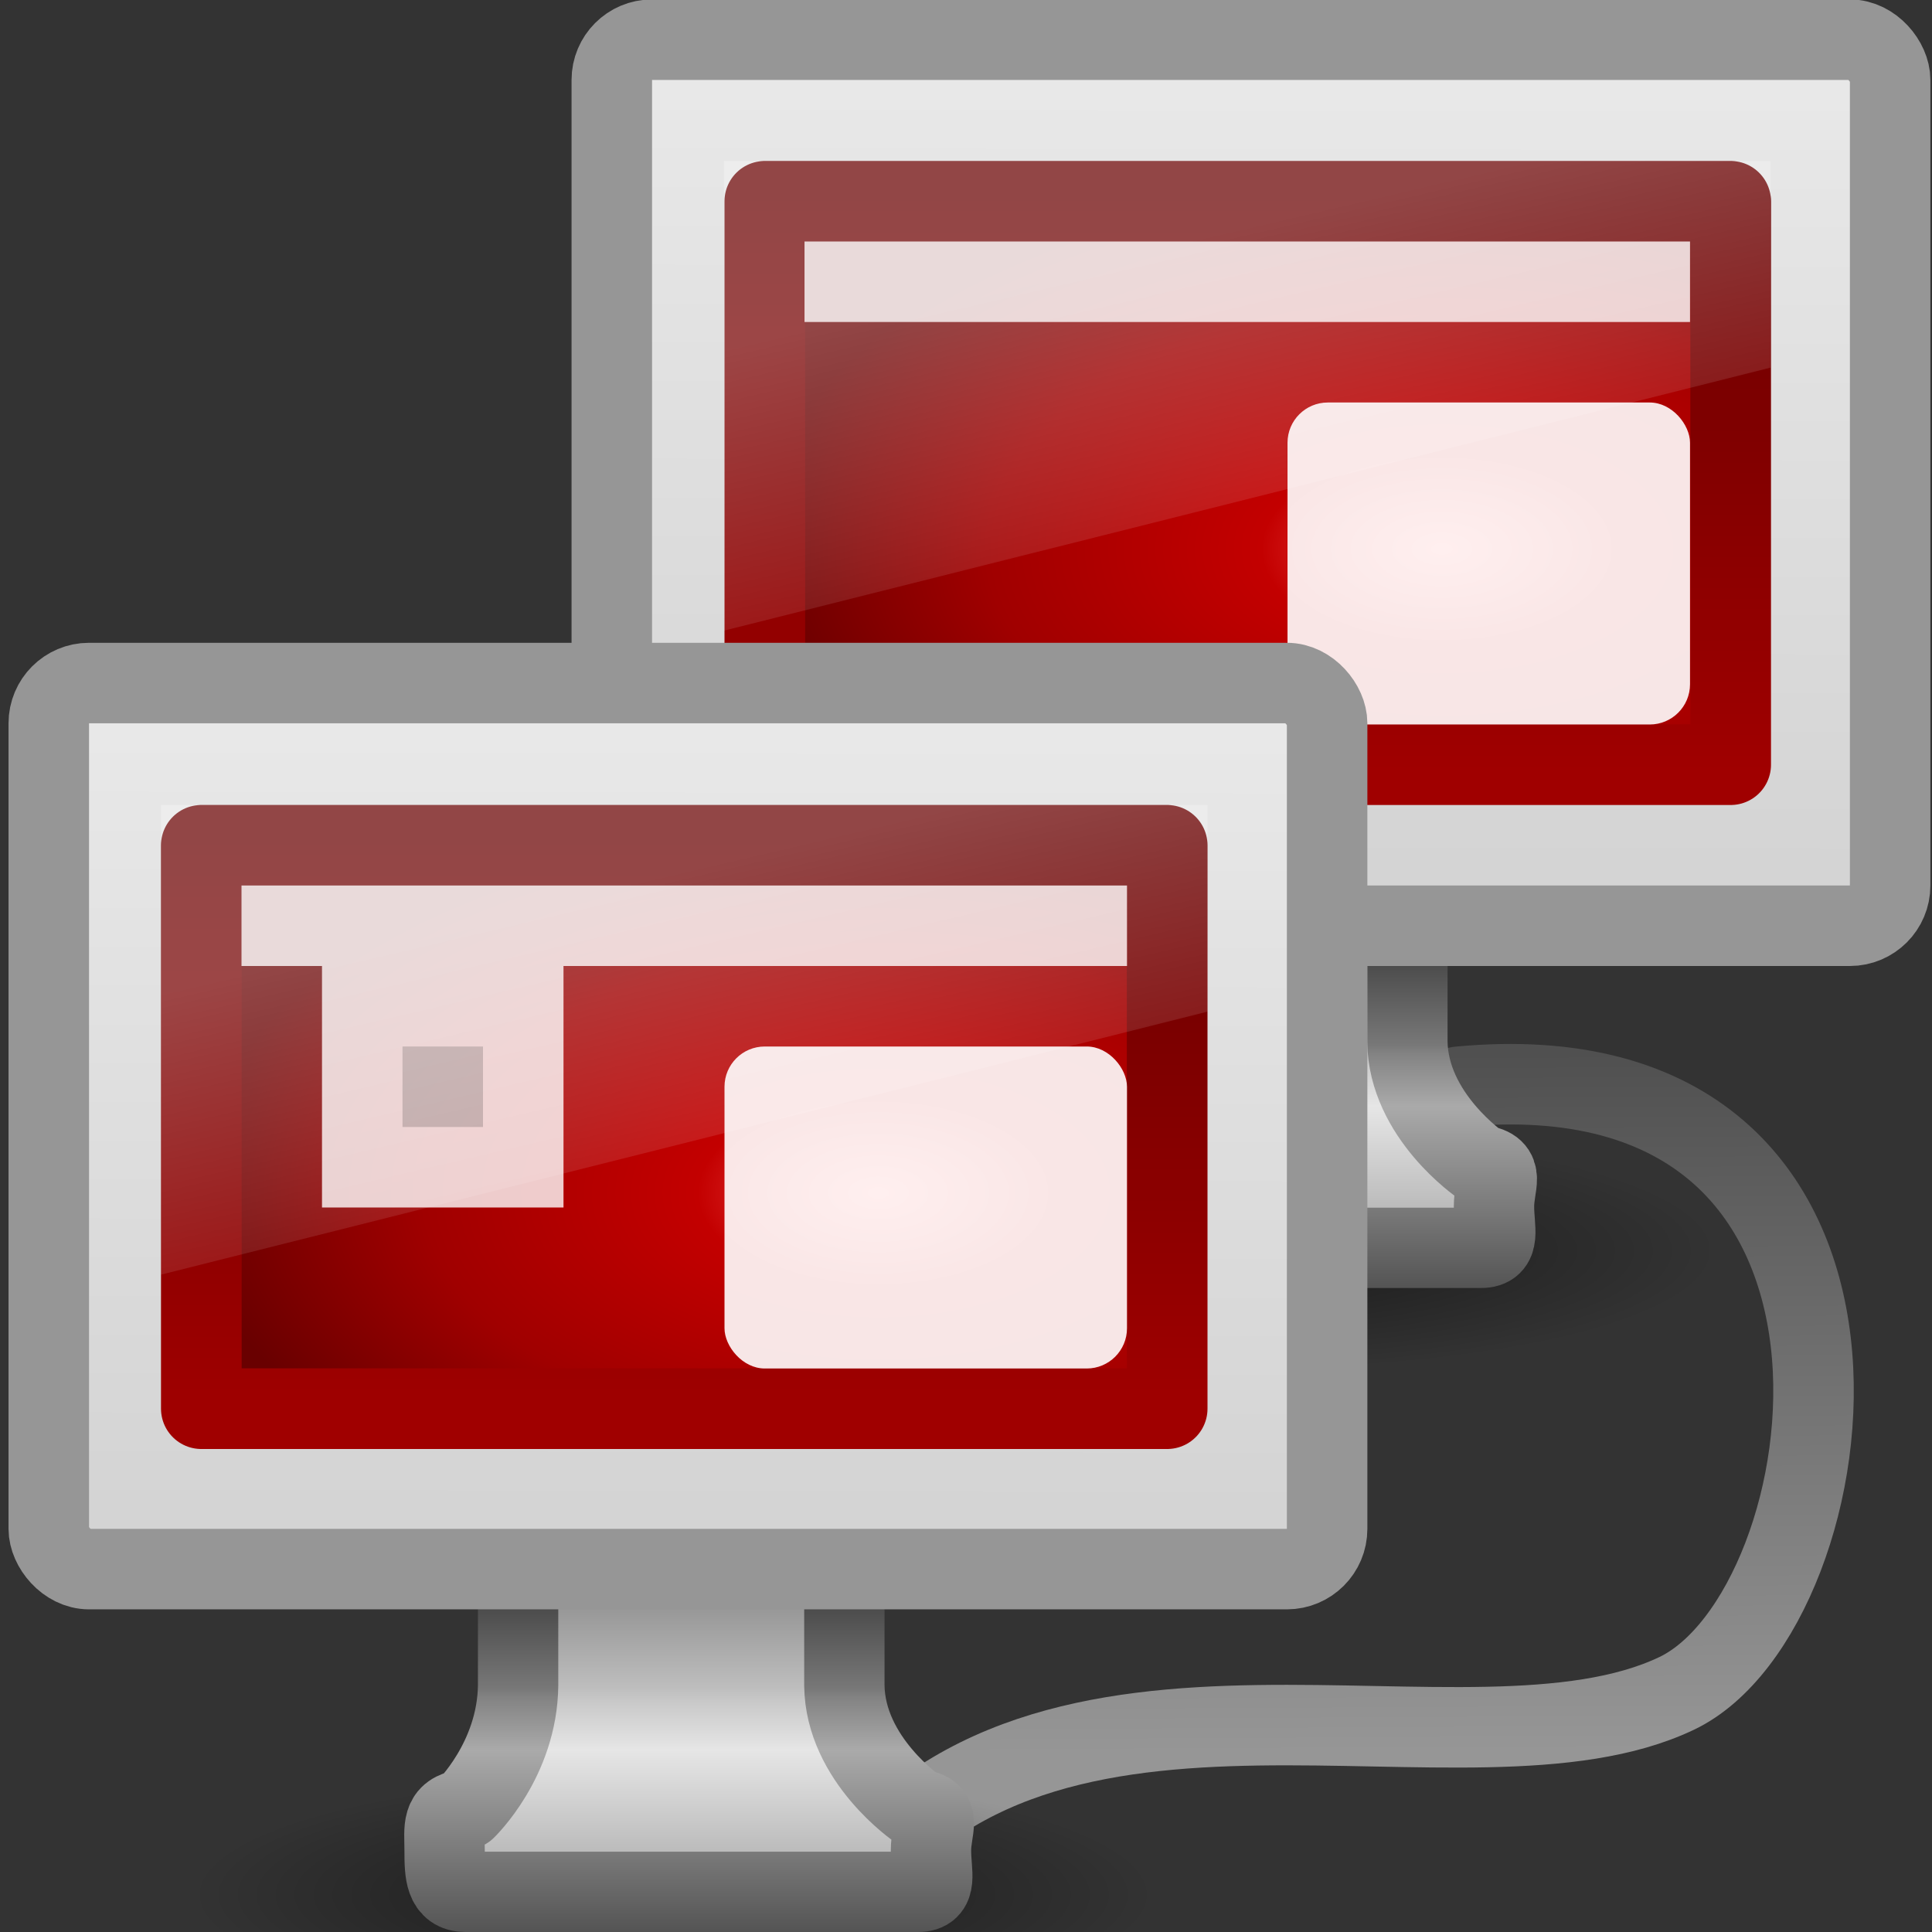 <?xml version="1.0" encoding="UTF-8" standalone="no"?>
<!-- Created with Inkscape (http://www.inkscape.org/) -->
<svg
   xmlns:dc="http://purl.org/dc/elements/1.1/"
   xmlns:cc="http://creativecommons.org/ns#"
   xmlns:rdf="http://www.w3.org/1999/02/22-rdf-syntax-ns#"
   xmlns:svg="http://www.w3.org/2000/svg"
   xmlns="http://www.w3.org/2000/svg"
   xmlns:xlink="http://www.w3.org/1999/xlink"
   xmlns:sodipodi="http://sodipodi.sourceforge.net/DTD/sodipodi-0.dtd"
   xmlns:inkscape="http://www.inkscape.org/namespaces/inkscape"
   version="1.1"
   width="24"
   height="24"
   id="svg7324"
   sodipodi:version="0.32"
   inkscape:version="0.46"
   sodipodi:docname="preferences-system-network.svg"
   inkscape:output_extension="org.inkscape.output.svg.inkscape">
  <rect width="100%" height="100%" fill="#333333" stroke="none"/>
  <sodipodi:namedview
     inkscape:window-height="781"
     inkscape:window-width="1440"
     inkscape:pageshadow="2"
     inkscape:pageopacity="0.0"
     guidetolerance="10.0"
     gridtolerance="10.0"
     objecttolerance="10.0"
     borderopacity="1.0"
     bordercolor="#666666"
     pagecolor="#ffffff"
     id="base"
     showgrid="false"
     inkscape:zoom="7.3362329"
     inkscape:cx="12"
     inkscape:cy="11.307356"
     inkscape:window-x="0"
     inkscape:window-y="24"
     inkscape:current-layer="svg7324" />
  <defs
     id="defs7326">
    <linearGradient
       id="linearGradient3269">
      <stop
         id="stop3271"
         style="stop-color:#787878;stop-opacity:1"
         offset="0" />
      <stop
         id="stop3273"
         style="stop-color:#bebebe;stop-opacity:1"
         offset="0.344" />
      <stop
         id="stop3275"
         style="stop-color:#c8c8c8;stop-opacity:1"
         offset="0.373" />
      <stop
         id="stop3277"
         style="stop-color:#e6e6e6;stop-opacity:1"
         offset="0.49" />
      <stop
         id="stop3279"
         style="stop-color:#8c8c8c;stop-opacity:1"
         offset="1" />
    </linearGradient>
    <linearGradient
       id="linearGradient3257">
      <stop
         id="stop3259"
         style="stop-color:#282828;stop-opacity:1"
         offset="0" />
      <stop
         id="stop3261"
         style="stop-color:#787878;stop-opacity:1"
         offset="0.348" />
      <stop
         id="stop3263"
         style="stop-color:#828282;stop-opacity:1"
         offset="0.366" />
      <stop
         id="stop3265"
         style="stop-color:#aaa;stop-opacity:1"
         offset="0.494" />
      <stop
         id="stop3267"
         style="stop-color:#464646;stop-opacity:1"
         offset="1" />
    </linearGradient>
    <linearGradient
       id="linearGradient3696">
      <stop
         id="stop3698"
         style="stop-color:#969696;stop-opacity:1"
         offset="0" />
      <stop
         id="stop3700"
         style="stop-color:#505050;stop-opacity:1"
         offset="1" />
    </linearGradient>
    <linearGradient
       id="linearGradient6592">
      <stop
         id="stop6594"
         style="stop-color:white;stop-opacity:0.275"
         offset="0" />
      <stop
         id="stop6596"
         style="stop-color:white;stop-opacity:0"
         offset="1" />
    </linearGradient>
    <linearGradient
       id="linearGradient6560">
      <stop
         id="stop6562"
         style="stop-color:#c30000;stop-opacity:1"
         offset="0" />
      <stop
         id="stop6564"
         style="stop-color:#690000;stop-opacity:1"
         offset="1" />
    </linearGradient>
    <linearGradient
       id="linearGradient6568">
      <stop
         id="stop6570"
         style="stop-color:#690000;stop-opacity:1"
         offset="0" />
      <stop
         id="stop6572"
         style="stop-color:#a00000;stop-opacity:1"
         offset="1" />
    </linearGradient>
    <linearGradient
       id="linearGradient6544">
      <stop
         id="stop6546"
         style="stop-color:#f0f0f0;stop-opacity:1"
         offset="0" />
      <stop
         id="stop6548"
         style="stop-color:#d2d2d2;stop-opacity:1"
         offset="1" />
    </linearGradient>
    <linearGradient
       id="linearGradient10691">
      <stop
         id="stop10693"
         style="stop-color:black;stop-opacity:1"
         offset="0" />
      <stop
         id="stop10695"
         style="stop-color:black;stop-opacity:0"
         offset="1" />
    </linearGradient>
    <linearGradient
       x1="12.938"
       y1="8.438"
       x2="15.25"
       y2="19.812"
       id="linearGradient2915"
       xlink:href="#linearGradient6592"
       gradientUnits="userSpaceOnUse"
       gradientTransform="matrix(0.405,0,0,0.467,0.786,7.434)" />
    <radialGradient
       cx="12.244"
       cy="4.863"
       r="21"
       fx="12.244"
       fy="4.863"
       id="radialGradient2926"
       xlink:href="#linearGradient6560"
       gradientUnits="userSpaceOnUse"
       gradientTransform="matrix(0.54,0.007,-0.005,0.399,-0.672,7.714)" />
    <linearGradient
       x1="24.875"
       y1="29"
       x2="25"
       y2="3"
       id="linearGradient2928"
       xlink:href="#linearGradient6568"
       gradientUnits="userSpaceOnUse"
       gradientTransform="matrix(0.39,0,0,0.4,1.134,6.1)" />
    <linearGradient
       x1="20.147"
       y1="-0"
       x2="20.104"
       y2="31.983"
       id="linearGradient2931"
       xlink:href="#linearGradient6544"
       gradientUnits="userSpaceOnUse"
       gradientTransform="matrix(0.426,0,0,0.452,0.27,5.267)" />
    <linearGradient
       x1="46.224"
       y1="41.508"
       x2="46.164"
       y2="29.439"
       id="linearGradient2951"
       xlink:href="#linearGradient3696"
       gradientUnits="userSpaceOnUse"
       gradientTransform="matrix(0.679,0,0,0.719,-4.432,-8.13)" />
    <linearGradient
       x1="321.578"
       y1="86.05"
       x2="321.578"
       y2="96.245"
       id="linearGradient3028"
       xlink:href="#linearGradient3269"
       gradientUnits="userSpaceOnUse"
       gradientTransform="matrix(0.41,0,0,0.513,-122.959,-24.968)" />
    <linearGradient
       x1="22.452"
       y1="30.05"
       x2="22.452"
       y2="40.186"
       id="linearGradient3030"
       xlink:href="#linearGradient3257"
       gradientUnits="userSpaceOnUse"
       gradientTransform="matrix(0.412,0,0,0.513,-1.52,3.757)" />
    <radialGradient
       cx="6.703"
       cy="73.616"
       r="7.228"
       fx="6.703"
       fy="73.616"
       id="radialGradient3032"
       xlink:href="#linearGradient10691"
       gradientUnits="userSpaceOnUse"
       gradientTransform="matrix(0.83,0,0,0.208,2.8,8.224)" />
    <radialGradient
       cx="6.703"
       cy="73.616"
       r="7.228"
       fx="6.703"
       fy="73.616"
       id="radialGradient3060"
       xlink:href="#linearGradient10691"
       gradientUnits="userSpaceOnUse"
       gradientTransform="matrix(0.83,0,0,0.208,9.794,0.224)" />
    <linearGradient
       x1="321.578"
       y1="86.05"
       x2="321.578"
       y2="96.245"
       id="linearGradient3062"
       xlink:href="#linearGradient3269"
       gradientUnits="userSpaceOnUse"
       gradientTransform="matrix(0.41,0,0,0.513,-115.965,-32.968)" />
    <linearGradient
       x1="22.452"
       y1="30.05"
       x2="22.452"
       y2="40.186"
       id="linearGradient3064"
       xlink:href="#linearGradient3257"
       gradientUnits="userSpaceOnUse"
       gradientTransform="matrix(0.412,0,0,0.513,5.474,-4.243)" />
    <linearGradient
       x1="20.147"
       y1="-0"
       x2="20.104"
       y2="31.983"
       id="linearGradient3066"
       xlink:href="#linearGradient6544"
       gradientUnits="userSpaceOnUse"
       gradientTransform="matrix(0.426,0,0,0.452,7.264,-2.725)" />
    <radialGradient
       cx="12.244"
       cy="4.863"
       r="21"
       fx="12.244"
       fy="4.863"
       id="radialGradient3068"
       xlink:href="#linearGradient6560"
       gradientUnits="userSpaceOnUse"
       gradientTransform="matrix(0.54,0.007,-0.005,0.399,6.322,-0.286)" />
    <linearGradient
       x1="24.875"
       y1="29"
       x2="25"
       y2="3"
       id="linearGradient3070"
       xlink:href="#linearGradient6568"
       gradientUnits="userSpaceOnUse"
       gradientTransform="matrix(0.39,0,0,0.4,8.128,-1.9)" />
    <linearGradient
       x1="12.938"
       y1="8.438"
       x2="15.25"
       y2="19.812"
       id="linearGradient3072"
       xlink:href="#linearGradient6592"
       gradientUnits="userSpaceOnUse"
       gradientTransform="matrix(0.405,0,0,0.467,7.78,-0.566)" />
    <linearGradient
       y2="2.876"
       x2="10.014"
       y1="44.96"
       x1="10.014"
       gradientTransform="matrix(0.404,0,0,0.291,4.299,26.541)"
       gradientUnits="userSpaceOnUse"
       id="linearGradient2894"
       xlink:href="#linearGradient3332-412-419-652-471"
       inkscape:collect="always" />
    <radialGradient
       r="23"
       fy="-2.064"
       fx="26.617"
       cy="-2.064"
       cx="26.617"
       gradientTransform="matrix(0,-0.344,0.589,0,19.034,44.031)"
       gradientUnits="userSpaceOnUse"
       id="radialGradient2892"
       xlink:href="#linearGradient3242-593-605-251-305"
       inkscape:collect="always" />
    <linearGradient
       y2="2.876"
       x2="10.014"
       y1="44.96"
       x1="10.014"
       gradientTransform="matrix(0.404,0,0,0.291,24.299,3.625)"
       gradientUnits="userSpaceOnUse"
       id="linearGradient2845"
       xlink:href="#linearGradient3332-412-419-652-471"
       inkscape:collect="always" />
    <radialGradient
       r="23"
       fy="-2.064"
       fx="26.617"
       cy="-2.064"
       cx="26.617"
       gradientTransform="matrix(0,-0.344,0.589,0,39.034,21.115)"
       gradientUnits="userSpaceOnUse"
       id="radialGradient2843"
       xlink:href="#linearGradient3242-593-605-251-305"
       inkscape:collect="always" />
    <linearGradient
       id="linearGradient3332-412-419-652-471">
      <stop
         id="stop2759"
         style="stop-color:#a00000;stop-opacity:1"
         offset="0" />
      <stop
         id="stop2761"
         style="stop-color:#690000;stop-opacity:1;"
         offset="1" />
    </linearGradient>
    <linearGradient
       id="linearGradient3242-593-605-251-305">
      <stop
         id="stop2749"
         style="stop-color:#ff5c5c;stop-opacity:1"
         offset="0" />
      <stop
         id="stop2751"
         style="stop-color:#c30000;stop-opacity:1"
         offset="0.262" />
      <stop
         id="stop2753"
         style="stop-color:#a00000;stop-opacity:1"
         offset="0.661" />
      <stop
         id="stop2755"
         style="stop-color:#690000;stop-opacity:1"
         offset="1" />
    </linearGradient>
    <linearGradient
       gradientTransform="matrix(0.405,0,0,0.467,5.786,25.434)"
       gradientUnits="userSpaceOnUse"
       xlink:href="#linearGradient6592"
       id="linearGradient2950"
       y2="19.812"
       x2="15.25"
       y1="8.438"
       x1="12.938" />
    <linearGradient
       gradientTransform="matrix(0.426,0,0,0.452,5.27,25.267)"
       gradientUnits="userSpaceOnUse"
       xlink:href="#linearGradient6544"
       id="linearGradient2944"
       y2="31.983"
       x2="20.104"
       y1="-0"
       x1="20.147" />
    <linearGradient
       gradientTransform="matrix(0.412,0,0,0.513,4.116,25.757)"
       gradientUnits="userSpaceOnUse"
       xlink:href="#linearGradient3257"
       id="linearGradient2942"
       y2="40.186"
       x2="22.452"
       y1="30.05"
       x1="22.452" />
    <linearGradient
       gradientTransform="matrix(0.41,0,0,0.513,-117.323,-2.968)"
       gradientUnits="userSpaceOnUse"
       xlink:href="#linearGradient3269"
       id="linearGradient2940"
       y2="96.245"
       x2="321.578"
       y1="86.05"
       x1="321.578" />
    <radialGradient
       gradientTransform="matrix(0.83,0,0,0.208,8.436,30.224)"
       gradientUnits="userSpaceOnUse"
       xlink:href="#linearGradient10691"
       id="radialGradient2938"
       fy="73.616"
       fx="6.703"
       r="7.228"
       cy="73.616"
       cx="6.703" />
    <linearGradient
       gradientTransform="matrix(0.405,0,0,0.467,25.786,2.434)"
       gradientUnits="userSpaceOnUse"
       xlink:href="#linearGradient6592"
       id="linearGradient2920"
       y2="19.812"
       x2="15.25"
       y1="8.438"
       x1="12.938" />
    <linearGradient
       gradientTransform="matrix(0.426,0,0,0.452,25.27,2.267)"
       gradientUnits="userSpaceOnUse"
       xlink:href="#linearGradient6544"
       id="linearGradient2914"
       y2="31.983"
       x2="20.104"
       y1="-0"
       x1="20.147" />
    <linearGradient
       gradientTransform="matrix(0.412,0,0,0.513,24.116,2.757)"
       gradientUnits="userSpaceOnUse"
       xlink:href="#linearGradient3257"
       id="linearGradient2912"
       y2="40.186"
       x2="22.452"
       y1="30.05"
       x1="22.452" />
    <linearGradient
       gradientTransform="matrix(0.41,0,0,0.513,-97.323,-25.968)"
       gradientUnits="userSpaceOnUse"
       xlink:href="#linearGradient3269"
       id="linearGradient2910"
       y2="96.245"
       x2="321.578"
       y1="86.05"
       x1="321.578" />
    <radialGradient
       gradientTransform="matrix(0.83,0,0,0.208,28.436,7.224)"
       gradientUnits="userSpaceOnUse"
       xlink:href="#linearGradient10691"
       id="radialGradient2908"
       fy="73.616"
       fx="6.703"
       r="7.228"
       cy="73.616"
       cx="6.703" />
    <linearGradient
       inkscape:collect="always"
       xlink:href="#linearGradient3696"
       id="linearGradient2737"
       gradientUnits="userSpaceOnUse"
       gradientTransform="matrix(0.679,0,0,0.719,-4.432,-8.13)"
       x1="46.224"
       y1="41.508"
       x2="46.164"
       y2="29.439" />
    <linearGradient
       inkscape:collect="always"
       xlink:href="#linearGradient6592"
       id="linearGradient2740"
       gradientUnits="userSpaceOnUse"
       gradientTransform="matrix(0.405,0,0,0.467,-44.303,19.476)"
       x1="12.938"
       y1="8.438"
       x2="15.25"
       y2="19.812" />
    <radialGradient
       inkscape:collect="always"
       xlink:href="#linearGradient3242-593-605-251-305"
       id="radialGradient2747"
       gradientUnits="userSpaceOnUse"
       gradientTransform="matrix(0,-0.344,0.589,0,-31.055,38.073)"
       cx="26.617"
       cy="-2.064"
       fx="26.617"
       fy="-2.064"
       r="23" />
    <linearGradient
       inkscape:collect="always"
       xlink:href="#linearGradient3332-412-419-652-471"
       id="linearGradient2749"
       gradientUnits="userSpaceOnUse"
       gradientTransform="matrix(0.404,0,0,0.291,-45.79,20.583)"
       x1="10.014"
       y1="44.96"
       x2="10.014"
       y2="2.876" />
    <linearGradient
       inkscape:collect="always"
       xlink:href="#linearGradient6544"
       id="linearGradient2752"
       gradientUnits="userSpaceOnUse"
       gradientTransform="matrix(0.426,0,0,0.452,-44.818,19.309)"
       x1="20.147"
       y1="-0"
       x2="20.104"
       y2="31.983" />
    <linearGradient
       inkscape:collect="always"
       xlink:href="#linearGradient3269"
       id="linearGradient2755"
       gradientUnits="userSpaceOnUse"
       gradientTransform="matrix(0.41,0,0,0.513,-167.412,-8.926)"
       x1="321.578"
       y1="86.05"
       x2="321.578"
       y2="96.245" />
    <linearGradient
       inkscape:collect="always"
       xlink:href="#linearGradient3257"
       id="linearGradient2757"
       gradientUnits="userSpaceOnUse"
       gradientTransform="matrix(0.412,0,0,0.513,-45.973,19.799)"
       x1="22.452"
       y1="30.05"
       x2="22.452"
       y2="40.186" />
    <radialGradient
       inkscape:collect="always"
       xlink:href="#linearGradient10691"
       id="radialGradient2760"
       gradientUnits="userSpaceOnUse"
       gradientTransform="matrix(0.83,0,0,0.208,-41.653,24.266)"
       cx="6.703"
       cy="73.616"
       fx="6.703"
       fy="73.616"
       r="7.228" />
    <linearGradient
       inkscape:collect="always"
       xlink:href="#linearGradient6592"
       id="linearGradient2763"
       gradientUnits="userSpaceOnUse"
       gradientTransform="matrix(0.405,0,0,0.467,-24.303,-3.524)"
       x1="12.938"
       y1="8.438"
       x2="15.25"
       y2="19.812" />
    <radialGradient
       inkscape:collect="always"
       xlink:href="#linearGradient3242-593-605-251-305"
       id="radialGradient2769"
       gradientUnits="userSpaceOnUse"
       gradientTransform="matrix(0,-0.2,0.372,0,18.679,12.142)"
       cx="26.617"
       cy="-2.064"
       fx="26.617"
       fy="-2.064"
       r="23" />
    <linearGradient
       inkscape:collect="always"
       xlink:href="#linearGradient3332-412-419-652-471"
       id="linearGradient2771"
       gradientUnits="userSpaceOnUse"
       gradientTransform="matrix(0.255,0,0,0.17,9.374,1.941)"
       x1="10.014"
       y1="44.96"
       x2="10.014"
       y2="2.876" />
    <linearGradient
       inkscape:collect="always"
       xlink:href="#linearGradient6544"
       id="linearGradient2774"
       gradientUnits="userSpaceOnUse"
       gradientTransform="matrix(0.426,0,0,0.452,-24.818,-3.691)"
       x1="20.147"
       y1="-0"
       x2="20.104"
       y2="31.983" />
    <linearGradient
       inkscape:collect="always"
       xlink:href="#linearGradient3269"
       id="linearGradient2777"
       gradientUnits="userSpaceOnUse"
       gradientTransform="matrix(0.41,0,0,0.513,-147.412,-31.926)"
       x1="321.578"
       y1="86.05"
       x2="321.578"
       y2="96.245" />
    <linearGradient
       inkscape:collect="always"
       xlink:href="#linearGradient3257"
       id="linearGradient2779"
       gradientUnits="userSpaceOnUse"
       gradientTransform="matrix(0.412,0,0,0.513,-25.973,-3.201)"
       x1="22.452"
       y1="30.05"
       x2="22.452"
       y2="40.186" />
    <radialGradient
       inkscape:collect="always"
       xlink:href="#linearGradient10691"
       id="radialGradient2782"
       gradientUnits="userSpaceOnUse"
       gradientTransform="matrix(0.83,0,0,0.208,-21.653,1.266)"
       cx="6.703"
       cy="73.616"
       fx="6.703"
       fy="73.616"
       r="7.228" />
    <linearGradient
       inkscape:collect="always"
       xlink:href="#linearGradient3696"
       id="linearGradient2785"
       gradientUnits="userSpaceOnUse"
       gradientTransform="matrix(0.679,0,0,0.719,-54.52,-14.088)"
       x1="46.224"
       y1="41.508"
       x2="46.164"
       y2="29.439" />
    <radialGradient
       inkscape:collect="always"
       xlink:href="#linearGradient3242-593-605-251-305"
       id="radialGradient2789"
       gradientUnits="userSpaceOnUse"
       gradientTransform="matrix(0,-0.2,0.372,0,11.679,20.142)"
       cx="26.617"
       cy="-2.064"
       fx="26.617"
       fy="-2.064"
       r="23" />
    <linearGradient
       inkscape:collect="always"
       xlink:href="#linearGradient3332-412-419-652-471"
       id="linearGradient2791"
       gradientUnits="userSpaceOnUse"
       gradientTransform="matrix(0.255,0,0,0.17,2.374,9.941)"
       x1="10.014"
       y1="44.96"
       x2="10.014"
       y2="2.876" />
  </defs>
  <path
     d="M 18.122,13.5 C 24,12.941 23,20 20.828,21.036 18.247,22.267 12.972,20.04 10.5,23.5"
     id="path7035"
     style="fill:none;stroke:url(#linearGradient2951);stroke-width:1;stroke-linecap:round;stroke-linejoin:miter;stroke-miterlimit:4;stroke-opacity:1;stroke-dasharray:none" />
  <path
     d="m 21.358,15.5 c 0,0.828 -2.686,1.5 -6,1.5 -3.314,0 -6,-0.672 -6,-1.5 0,-0.828 2.686,-1.5 6,-1.5 3.314,0 6,0.672 6,1.5 l 0,0 z"
     id="path3046"
     style="opacity:0.5;fill:url(#radialGradient3060);fill-opacity:1;fill-rule:nonzero;stroke:none;stroke-width:0.8;marker:none;visibility:visible;display:inline;overflow:visible" />
  <path
     d="m 13.43,9.346 c 0,0 0,3.59 0,3.59 -0.009,0.924 -0.652,1.539 -0.652,1.539 -0.308,0.045 -0.261,0.229 -0.261,0.513 0,0.284 0.007,0.513 0.261,0.513 l 5.619,0 c 0.254,0 0.162,-0.229 0.162,-0.513 0,-0.284 0.147,-0.468 -0.162,-0.513 0,0 -0.905,-0.614 -0.914,-1.539 0,0 0,-3.59 0,-3.59 l -4.053,0 z"
     id="path3048"
     style="fill:url(#linearGradient3062);fill-opacity:1;stroke:url(#linearGradient3064);stroke-width:0.998;stroke-linecap:round;stroke-linejoin:round;stroke-miterlimit:4;stroke-opacity:1;stroke-dasharray:none;stroke-dashoffset:0.5;display:inline;enable-background:new" />
  <rect
     width="15.88"
     height="11.007"
     rx="0.5"
     ry="0.5"
     x="7.6"
     y="0.493"
     id="rect3050"
     style="fill:url(#linearGradient3066);fill-opacity:1;stroke:#969696;stroke-width:1;stroke-linecap:round;stroke-linejoin:round;stroke-miterlimit:4;stroke-opacity:1;stroke-dasharray:none;stroke-dashoffset:0.5" />
  <rect
     style="fill:url(#radialGradient2769);fill-opacity:1;fill-rule:evenodd;stroke:url(#linearGradient2771);stroke-width:1.002;stroke-linecap:round;stroke-linejoin:round;marker:none;marker-start:none;marker-mid:none;marker-end:none;stroke-miterlimit:4;stroke-dasharray:none;stroke-dashoffset:0;stroke-opacity:1;visibility:visible;display:inline;overflow:visible;enable-background:accumulate"
     id="rect3063"
     y="2.501"
     x="9.501"
     height="6.998"
     width="11.998" />
  <rect
     width="11"
     height="1"
     x="9.994"
     y="3"
     id="rect3054"
     style="opacity:0.8;fill:white;fill-opacity:1;stroke:none" />
  <rect
     width="5"
     height="4"
     rx="0.5"
     ry="0.5"
     x="15.994"
     y="5"
     id="rect3056"
     style="opacity:0.9;fill:white;fill-opacity:1;stroke:none" />
  <path
     d="m 14.364,23.5 c 0,0.828 -2.686,1.5 -6,1.5 C 5.05,25 2.364,24.328 2.364,23.5 2.364,22.672 5.05,22 8.364,22 11.678,22 14.364,22.672 14.364,23.5 l 0,0 z"
     id="path2589"
     style="opacity:0.5;fill:url(#radialGradient3032);fill-opacity:1;fill-rule:nonzero;stroke:none;stroke-width:0.8;marker:none;visibility:visible;display:inline;overflow:visible" />
  <path
     d="m 6.436,17.346 c 0,0 0,3.59 0,3.59 -0.009,0.924 -0.652,1.539 -0.652,1.539 -0.308,0.045 -0.261,0.229 -0.261,0.513 0,0.284 0.007,0.513 0.261,0.513 l 5.619,0 c 0.254,0 0.162,-0.229 0.162,-0.513 0,-0.284 0.147,-0.468 -0.162,-0.513 0,0 -0.905,-0.614 -0.914,-1.539 0,0 0,-3.59 0,-3.59 l -4.053,0 z"
     id="path4675"
     style="fill:url(#linearGradient3028);fill-opacity:1;stroke:url(#linearGradient3030);stroke-width:0.998;stroke-linecap:round;stroke-linejoin:round;stroke-miterlimit:4;stroke-opacity:1;stroke-dasharray:none;stroke-dashoffset:0.5;display:inline;enable-background:new" />
  <rect
     width="15.88"
     height="11.007"
     rx="0.5"
     ry="0.5"
     x="0.606"
     y="8.485"
     id="rect2722"
     style="fill:url(#linearGradient2931);fill-opacity:1;stroke:#969696;stroke-width:1;stroke-linecap:round;stroke-linejoin:round;stroke-miterlimit:4;stroke-opacity:1;stroke-dasharray:none;stroke-dashoffset:0.5" />
  <rect
     style="fill:url(#radialGradient2789);fill-opacity:1;fill-rule:evenodd;stroke:url(#linearGradient2791);stroke-width:1.002;stroke-linecap:round;stroke-linejoin:round;marker:none;marker-start:none;marker-mid:none;marker-end:none;stroke-miterlimit:4;stroke-dasharray:none;stroke-dashoffset:0;stroke-opacity:1;visibility:visible;display:inline;overflow:visible;enable-background:accumulate"
     id="rect2787"
     y="10.501"
     x="2.501"
     height="6.998"
     width="11.998" />
  <rect
     width="5"
     height="4"
     rx="0.5"
     ry="0.5"
     x="9"
     y="13"
     id="rect4936"
     style="opacity:0.9;fill:white;fill-opacity:1;stroke:none" />
  <path
     d="m 3,11 0,1 1,0 0,3 3,0 0,-3 7,0 0,-1 -11,0 z"
     id="rect7291"
     style="opacity:0.8;fill:white;fill-opacity:1;stroke:none" />
  <path
     d="m 5,13 0,1 1,0 0,-1 -1,0 z"
     id="rect7293"
     style="opacity:0.2;fill:black;fill-opacity:1;stroke:none" />
  <path
     d="M 2,10 15,10 l 0,2.567 -13,3.267 0,-5.834 z"
     id="rect6588"
     style="fill:url(#linearGradient2915);fill-opacity:1;stroke:none" />
  <path
     d="m 8.994,2 13,0 0,2.567 -13,3.267 0,-5.834 z"
     id="path3058"
     style="fill:url(#linearGradient3072);fill-opacity:1;stroke:none" />
</svg>
